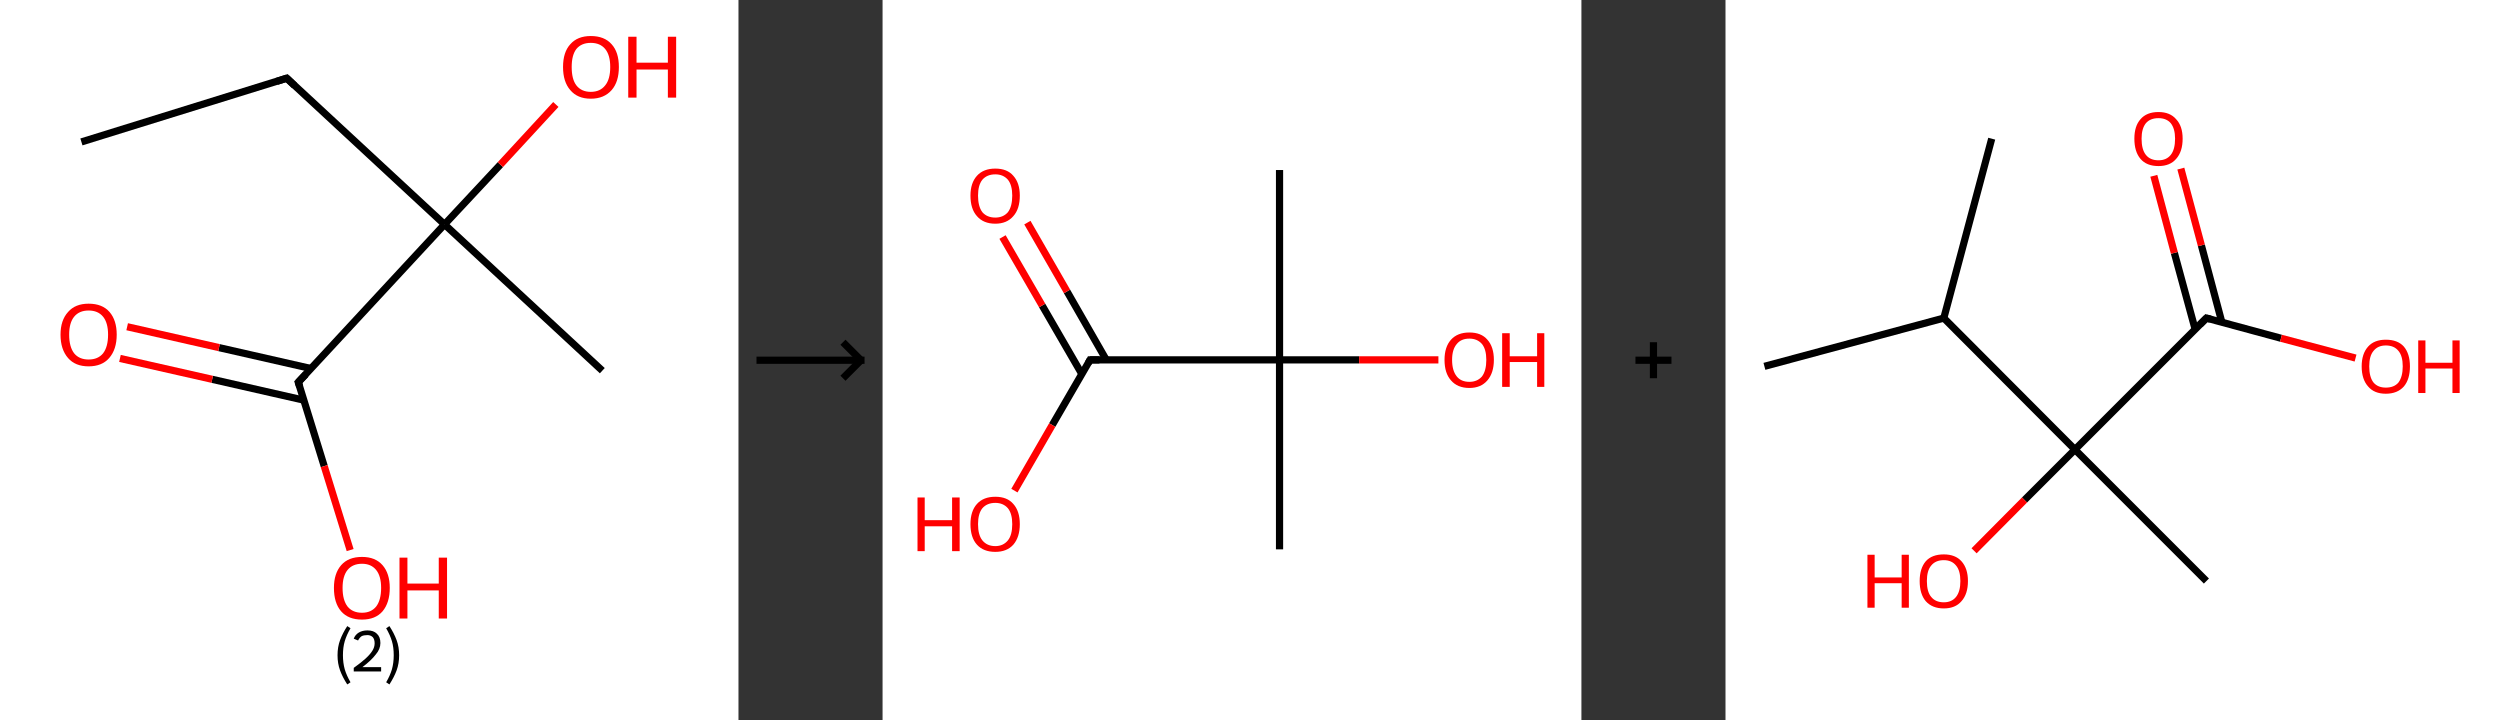 <?xml version='1.0' encoding='ASCII' standalone='yes'?>
<svg xmlns="http://www.w3.org/2000/svg" xmlns:xlink="http://www.w3.org/1999/xlink" version="1.1" width="694.0px" viewBox="0 0 694.0 200.0" height="200.0px">
  <rect x="0" y="0" width="694.0" height="200.0" fill="#333333" stroke="none"/>
  <g>
    <g transform="translate(0, 0) scale(1 1) "><!-- END OF HEADER -->
<rect style="opacity:1.0;fill:#FFFFFF;stroke:none" width="205.0" height="200.0" x="0.0" y="0.0"> </rect>
<path class="bond-0 atom-0 atom-1" d="M 22.6,39.4 L 79.6,21.7" style="fill:none;fill-rule:evenodd;stroke:#000000;stroke-width:2.0px;stroke-linecap:butt;stroke-linejoin:miter;stroke-opacity:1"/>
<path class="bond-1 atom-1 atom-2" d="M 79.6,21.7 L 123.4,62.3" style="fill:none;fill-rule:evenodd;stroke:#000000;stroke-width:2.0px;stroke-linecap:butt;stroke-linejoin:miter;stroke-opacity:1"/>
<path class="bond-2 atom-2 atom-3" d="M 123.4,62.3 L 167.2,102.9" style="fill:none;fill-rule:evenodd;stroke:#000000;stroke-width:2.0px;stroke-linecap:butt;stroke-linejoin:miter;stroke-opacity:1"/>
<path class="bond-3 atom-2 atom-4" d="M 123.4,62.3 L 138.9,45.7" style="fill:none;fill-rule:evenodd;stroke:#000000;stroke-width:2.0px;stroke-linecap:butt;stroke-linejoin:miter;stroke-opacity:1"/>
<path class="bond-3 atom-2 atom-4" d="M 138.9,45.7 L 154.3,29.0" style="fill:none;fill-rule:evenodd;stroke:#FF0000;stroke-width:2.0px;stroke-linecap:butt;stroke-linejoin:miter;stroke-opacity:1"/>
<path class="bond-4 atom-2 atom-5" d="M 123.4,62.3 L 82.8,106.1" style="fill:none;fill-rule:evenodd;stroke:#000000;stroke-width:2.0px;stroke-linecap:butt;stroke-linejoin:miter;stroke-opacity:1"/>
<path class="bond-5 atom-5 atom-6" d="M 86.3,102.3 L 60.8,96.5" style="fill:none;fill-rule:evenodd;stroke:#000000;stroke-width:2.0px;stroke-linecap:butt;stroke-linejoin:miter;stroke-opacity:1"/>
<path class="bond-5 atom-5 atom-6" d="M 60.8,96.5 L 35.3,90.7" style="fill:none;fill-rule:evenodd;stroke:#FF0000;stroke-width:2.0px;stroke-linecap:butt;stroke-linejoin:miter;stroke-opacity:1"/>
<path class="bond-5 atom-5 atom-6" d="M 84.4,111.1 L 58.9,105.3" style="fill:none;fill-rule:evenodd;stroke:#000000;stroke-width:2.0px;stroke-linecap:butt;stroke-linejoin:miter;stroke-opacity:1"/>
<path class="bond-5 atom-5 atom-6" d="M 58.9,105.3 L 33.3,99.5" style="fill:none;fill-rule:evenodd;stroke:#FF0000;stroke-width:2.0px;stroke-linecap:butt;stroke-linejoin:miter;stroke-opacity:1"/>
<path class="bond-6 atom-5 atom-7" d="M 82.8,106.1 L 90.0,129.4" style="fill:none;fill-rule:evenodd;stroke:#000000;stroke-width:2.0px;stroke-linecap:butt;stroke-linejoin:miter;stroke-opacity:1"/>
<path class="bond-6 atom-5 atom-7" d="M 90.0,129.4 L 97.2,152.7" style="fill:none;fill-rule:evenodd;stroke:#FF0000;stroke-width:2.0px;stroke-linecap:butt;stroke-linejoin:miter;stroke-opacity:1"/>
<path d="M 76.8,22.6 L 79.6,21.7 L 81.8,23.8" style="fill:none;stroke:#000000;stroke-width:2.0px;stroke-linecap:butt;stroke-linejoin:miter;stroke-opacity:1;"/>
<path d="M 84.9,103.9 L 82.8,106.1 L 83.2,107.3" style="fill:none;stroke:#000000;stroke-width:2.0px;stroke-linecap:butt;stroke-linejoin:miter;stroke-opacity:1;"/>
<path class="atom-4" d="M 156.3 18.6 Q 156.3 14.5, 158.3 12.3 Q 160.3 10.0, 164.0 10.0 Q 167.8 10.0, 169.8 12.3 Q 171.8 14.5, 171.8 18.6 Q 171.8 22.7, 169.8 25.0 Q 167.7 27.4, 164.0 27.4 Q 160.3 27.4, 158.3 25.0 Q 156.3 22.7, 156.3 18.6 M 164.0 25.5 Q 166.6 25.5, 168.0 23.7 Q 169.4 22.0, 169.4 18.6 Q 169.4 15.3, 168.0 13.6 Q 166.6 11.9, 164.0 11.9 Q 161.4 11.9, 160.0 13.6 Q 158.7 15.3, 158.7 18.6 Q 158.7 22.0, 160.0 23.7 Q 161.4 25.5, 164.0 25.5 " fill="#FF0000"/>
<path class="atom-4" d="M 174.4 10.2 L 176.7 10.2 L 176.7 17.4 L 185.4 17.4 L 185.4 10.2 L 187.7 10.2 L 187.7 27.1 L 185.4 27.1 L 185.4 19.3 L 176.7 19.3 L 176.7 27.1 L 174.4 27.1 L 174.4 10.2 " fill="#FF0000"/>
<path class="atom-6" d="M 16.8 92.9 Q 16.8 88.9, 18.9 86.6 Q 20.9 84.3, 24.6 84.3 Q 28.4 84.3, 30.4 86.6 Q 32.4 88.9, 32.4 92.9 Q 32.4 97.0, 30.3 99.4 Q 28.3 101.7, 24.6 101.7 Q 20.9 101.7, 18.9 99.4 Q 16.8 97.0, 16.8 92.9 M 24.6 99.8 Q 27.2 99.8, 28.6 98.1 Q 30.0 96.3, 30.0 92.9 Q 30.0 89.6, 28.6 87.9 Q 27.2 86.2, 24.6 86.2 Q 22.0 86.2, 20.6 87.9 Q 19.2 89.6, 19.2 92.9 Q 19.2 96.3, 20.6 98.1 Q 22.0 99.8, 24.6 99.8 " fill="#FF0000"/>
<path class="atom-7" d="M 92.7 163.2 Q 92.7 159.2, 94.7 156.9 Q 96.7 154.6, 100.5 154.6 Q 104.2 154.6, 106.2 156.9 Q 108.2 159.2, 108.2 163.2 Q 108.2 167.3, 106.2 169.7 Q 104.2 172.0, 100.5 172.0 Q 96.7 172.0, 94.7 169.7 Q 92.7 167.4, 92.7 163.2 M 100.5 170.1 Q 103.0 170.1, 104.4 168.4 Q 105.8 166.6, 105.8 163.2 Q 105.8 159.9, 104.4 158.2 Q 103.0 156.5, 100.5 156.5 Q 97.9 156.5, 96.5 158.2 Q 95.1 159.9, 95.1 163.2 Q 95.1 166.6, 96.5 168.4 Q 97.9 170.1, 100.5 170.1 " fill="#FF0000"/>
<path class="atom-7" d="M 110.9 154.8 L 113.1 154.8 L 113.1 162.0 L 121.8 162.0 L 121.8 154.8 L 124.1 154.8 L 124.1 171.7 L 121.8 171.7 L 121.8 163.9 L 113.1 163.9 L 113.1 171.7 L 110.9 171.7 L 110.9 154.8 " fill="#FF0000"/>
<path class="legend" d="M 93.7 181.9 Q 93.7 179.6, 94.4 177.7 Q 95.1 175.8, 96.4 173.8 L 97.3 174.4 Q 96.2 176.3, 95.7 178.0 Q 95.2 179.7, 95.2 181.9 Q 95.2 184.0, 95.7 185.8 Q 96.2 187.5, 97.3 189.4 L 96.4 190.0 Q 95.1 188.0, 94.4 186.1 Q 93.7 184.2, 93.7 181.9 " fill="#000000"/>
<path class="legend" d="M 98.2 177.3 Q 98.6 176.2, 99.6 175.6 Q 100.6 175.0, 102.0 175.0 Q 103.7 175.0, 104.6 175.9 Q 105.6 176.8, 105.6 178.5 Q 105.6 180.2, 104.3 181.7 Q 103.1 183.3, 100.6 185.2 L 105.8 185.2 L 105.8 186.4 L 98.2 186.4 L 98.2 185.4 Q 100.3 183.9, 101.5 182.8 Q 102.8 181.6, 103.4 180.6 Q 104.0 179.6, 104.0 178.6 Q 104.0 177.5, 103.5 176.9 Q 102.9 176.3, 102.0 176.3 Q 101.0 176.3, 100.4 176.6 Q 99.8 177.0, 99.4 177.8 L 98.2 177.3 " fill="#000000"/>
<path class="legend" d="M 110.8 181.9 Q 110.8 184.2, 110.1 186.1 Q 109.4 188.0, 108.1 190.0 L 107.2 189.4 Q 108.3 187.5, 108.8 185.8 Q 109.3 184.0, 109.3 181.9 Q 109.3 179.7, 108.8 178.0 Q 108.3 176.3, 107.2 174.4 L 108.1 173.8 Q 109.4 175.8, 110.1 177.7 Q 110.8 179.6, 110.8 181.9 " fill="#000000"/>
</g>
    <g transform="translate(205.0, 0) scale(1 1) "><line x1="5" y1="100" x2="35" y2="100" style="stroke:rgb(0,0,0);stroke-width:2"/>
  <line x1="34" y1="100" x2="29" y2="95" style="stroke:rgb(0,0,0);stroke-width:2"/>
  <line x1="34" y1="100" x2="29" y2="105" style="stroke:rgb(0,0,0);stroke-width:2"/>
</g>
    <g transform="translate(245.0, 0) scale(1 1) "><!-- END OF HEADER -->
<rect style="opacity:1.0;fill:#FFFFFF;stroke:none" width="194.0" height="200.0" x="0.0" y="0.0"> </rect>
<path class="bond-0 atom-0 atom-1" d="M 110.2,47.2 L 110.2,99.9" style="fill:none;fill-rule:evenodd;stroke:#000000;stroke-width:2.0px;stroke-linecap:butt;stroke-linejoin:miter;stroke-opacity:1"/>
<path class="bond-1 atom-1 atom-2" d="M 110.2,99.9 L 110.2,152.5" style="fill:none;fill-rule:evenodd;stroke:#000000;stroke-width:2.0px;stroke-linecap:butt;stroke-linejoin:miter;stroke-opacity:1"/>
<path class="bond-2 atom-1 atom-3" d="M 110.2,99.9 L 132.3,99.9" style="fill:none;fill-rule:evenodd;stroke:#000000;stroke-width:2.0px;stroke-linecap:butt;stroke-linejoin:miter;stroke-opacity:1"/>
<path class="bond-2 atom-1 atom-3" d="M 132.3,99.9 L 154.3,99.9" style="fill:none;fill-rule:evenodd;stroke:#FF0000;stroke-width:2.0px;stroke-linecap:butt;stroke-linejoin:miter;stroke-opacity:1"/>
<path class="bond-3 atom-1 atom-4" d="M 110.2,99.9 L 57.6,99.9" style="fill:none;fill-rule:evenodd;stroke:#000000;stroke-width:2.0px;stroke-linecap:butt;stroke-linejoin:miter;stroke-opacity:1"/>
<path class="bond-4 atom-4 atom-5" d="M 62.1,99.9 L 51.2,80.9" style="fill:none;fill-rule:evenodd;stroke:#000000;stroke-width:2.0px;stroke-linecap:butt;stroke-linejoin:miter;stroke-opacity:1"/>
<path class="bond-4 atom-4 atom-5" d="M 51.2,80.9 L 40.2,61.8" style="fill:none;fill-rule:evenodd;stroke:#FF0000;stroke-width:2.0px;stroke-linecap:butt;stroke-linejoin:miter;stroke-opacity:1"/>
<path class="bond-4 atom-4 atom-5" d="M 55.3,103.8 L 44.3,84.8" style="fill:none;fill-rule:evenodd;stroke:#000000;stroke-width:2.0px;stroke-linecap:butt;stroke-linejoin:miter;stroke-opacity:1"/>
<path class="bond-4 atom-4 atom-5" d="M 44.3,84.8 L 33.3,65.8" style="fill:none;fill-rule:evenodd;stroke:#FF0000;stroke-width:2.0px;stroke-linecap:butt;stroke-linejoin:miter;stroke-opacity:1"/>
<path class="bond-5 atom-4 atom-6" d="M 57.6,99.9 L 47.1,118.0" style="fill:none;fill-rule:evenodd;stroke:#000000;stroke-width:2.0px;stroke-linecap:butt;stroke-linejoin:miter;stroke-opacity:1"/>
<path class="bond-5 atom-4 atom-6" d="M 47.1,118.0 L 36.6,136.2" style="fill:none;fill-rule:evenodd;stroke:#FF0000;stroke-width:2.0px;stroke-linecap:butt;stroke-linejoin:miter;stroke-opacity:1"/>
<path d="M 60.2,99.9 L 57.6,99.9 L 57.1,100.8" style="fill:none;stroke:#000000;stroke-width:2.0px;stroke-linecap:butt;stroke-linejoin:miter;stroke-opacity:1;"/>
<path class="atom-3" d="M 156.0 99.9 Q 156.0 96.3, 157.8 94.3 Q 159.6 92.3, 162.9 92.3 Q 166.2 92.3, 167.9 94.3 Q 169.7 96.3, 169.7 99.9 Q 169.7 103.5, 167.9 105.6 Q 166.1 107.7, 162.9 107.7 Q 159.6 107.7, 157.8 105.6 Q 156.0 103.6, 156.0 99.9 M 162.9 106.0 Q 165.1 106.0, 166.4 104.5 Q 167.6 102.9, 167.6 99.9 Q 167.6 97.0, 166.4 95.5 Q 165.1 94.0, 162.9 94.0 Q 160.6 94.0, 159.4 95.5 Q 158.1 97.0, 158.1 99.9 Q 158.1 102.9, 159.4 104.5 Q 160.6 106.0, 162.9 106.0 " fill="#FF0000"/>
<path class="atom-3" d="M 172.0 92.5 L 174.1 92.5 L 174.1 98.9 L 181.7 98.9 L 181.7 92.5 L 183.7 92.5 L 183.7 107.4 L 181.7 107.4 L 181.7 100.5 L 174.1 100.5 L 174.1 107.4 L 172.0 107.4 L 172.0 92.5 " fill="#FF0000"/>
<path class="atom-5" d="M 24.4 54.3 Q 24.4 50.8, 26.2 48.8 Q 28.0 46.8, 31.3 46.8 Q 34.6 46.8, 36.3 48.8 Q 38.1 50.8, 38.1 54.3 Q 38.1 58.0, 36.3 60.0 Q 34.5 62.1, 31.3 62.1 Q 28.0 62.1, 26.2 60.0 Q 24.4 58.0, 24.4 54.3 M 31.3 60.4 Q 33.5 60.4, 34.8 58.9 Q 36.0 57.3, 36.0 54.3 Q 36.0 51.4, 34.8 49.9 Q 33.5 48.4, 31.3 48.4 Q 29.0 48.4, 27.7 49.9 Q 26.5 51.4, 26.5 54.3 Q 26.5 57.3, 27.7 58.9 Q 29.0 60.4, 31.3 60.4 " fill="#FF0000"/>
<path class="atom-6" d="M 9.7 138.1 L 11.7 138.1 L 11.7 144.4 L 19.3 144.4 L 19.3 138.1 L 21.4 138.1 L 21.4 153.0 L 19.3 153.0 L 19.3 146.1 L 11.7 146.1 L 11.7 153.0 L 9.7 153.0 L 9.7 138.1 " fill="#FF0000"/>
<path class="atom-6" d="M 24.4 145.5 Q 24.4 141.9, 26.2 139.9 Q 28.0 137.9, 31.3 137.9 Q 34.6 137.9, 36.3 139.9 Q 38.1 141.9, 38.1 145.5 Q 38.1 149.1, 36.3 151.2 Q 34.5 153.2, 31.3 153.2 Q 28.0 153.2, 26.2 151.2 Q 24.4 149.2, 24.4 145.5 M 31.3 151.6 Q 33.5 151.6, 34.8 150.0 Q 36.0 148.5, 36.0 145.5 Q 36.0 142.6, 34.8 141.1 Q 33.5 139.6, 31.3 139.6 Q 29.0 139.6, 27.7 141.1 Q 26.5 142.6, 26.5 145.5 Q 26.5 148.5, 27.7 150.0 Q 29.0 151.6, 31.3 151.6 " fill="#FF0000"/>
</g>
    <g transform="translate(439.0, 0) scale(1 1) "><line x1="15" y1="100" x2="25" y2="100" style="stroke:rgb(0,0,0);stroke-width:2"/>
  <line x1="20" y1="95" x2="20" y2="105" style="stroke:rgb(0,0,0);stroke-width:2"/>
</g>
    <g transform="translate(479.0, 0) scale(1 1) "><!-- END OF HEADER -->
<rect style="opacity:1.0;fill:#FFFFFF;stroke:none" width="215.0" height="200.0" x="0.0" y="0.0"> </rect>
<path class="bond-0 atom-0 atom-1" d="M 73.9,38.5 L 60.6,88.3" style="fill:none;fill-rule:evenodd;stroke:#000000;stroke-width:2.0px;stroke-linecap:butt;stroke-linejoin:miter;stroke-opacity:1"/>
<path class="bond-1 atom-1 atom-2" d="M 60.6,88.3 L 10.8,101.7" style="fill:none;fill-rule:evenodd;stroke:#000000;stroke-width:2.0px;stroke-linecap:butt;stroke-linejoin:miter;stroke-opacity:1"/>
<path class="bond-2 atom-1 atom-3" d="M 60.6,88.3 L 97.0,124.8" style="fill:none;fill-rule:evenodd;stroke:#000000;stroke-width:2.0px;stroke-linecap:butt;stroke-linejoin:miter;stroke-opacity:1"/>
<path class="bond-3 atom-3 atom-4" d="M 97.0,124.8 L 133.5,161.3" style="fill:none;fill-rule:evenodd;stroke:#000000;stroke-width:2.0px;stroke-linecap:butt;stroke-linejoin:miter;stroke-opacity:1"/>
<path class="bond-4 atom-3 atom-5" d="M 97.0,124.8 L 83.0,138.8" style="fill:none;fill-rule:evenodd;stroke:#000000;stroke-width:2.0px;stroke-linecap:butt;stroke-linejoin:miter;stroke-opacity:1"/>
<path class="bond-4 atom-3 atom-5" d="M 83.0,138.8 L 69.0,152.9" style="fill:none;fill-rule:evenodd;stroke:#FF0000;stroke-width:2.0px;stroke-linecap:butt;stroke-linejoin:miter;stroke-opacity:1"/>
<path class="bond-5 atom-3 atom-6" d="M 97.0,124.8 L 133.5,88.3" style="fill:none;fill-rule:evenodd;stroke:#000000;stroke-width:2.0px;stroke-linecap:butt;stroke-linejoin:miter;stroke-opacity:1"/>
<path class="bond-6 atom-6 atom-7" d="M 137.8,89.5 L 132.1,68.1" style="fill:none;fill-rule:evenodd;stroke:#000000;stroke-width:2.0px;stroke-linecap:butt;stroke-linejoin:miter;stroke-opacity:1"/>
<path class="bond-6 atom-6 atom-7" d="M 132.1,68.1 L 126.4,46.8" style="fill:none;fill-rule:evenodd;stroke:#FF0000;stroke-width:2.0px;stroke-linecap:butt;stroke-linejoin:miter;stroke-opacity:1"/>
<path class="bond-6 atom-6 atom-7" d="M 130.4,91.5 L 124.6,70.2" style="fill:none;fill-rule:evenodd;stroke:#000000;stroke-width:2.0px;stroke-linecap:butt;stroke-linejoin:miter;stroke-opacity:1"/>
<path class="bond-6 atom-6 atom-7" d="M 124.6,70.2 L 118.9,48.8" style="fill:none;fill-rule:evenodd;stroke:#FF0000;stroke-width:2.0px;stroke-linecap:butt;stroke-linejoin:miter;stroke-opacity:1"/>
<path class="bond-7 atom-6 atom-8" d="M 133.5,88.3 L 154.2,93.9" style="fill:none;fill-rule:evenodd;stroke:#000000;stroke-width:2.0px;stroke-linecap:butt;stroke-linejoin:miter;stroke-opacity:1"/>
<path class="bond-7 atom-6 atom-8" d="M 154.2,93.9 L 174.9,99.4" style="fill:none;fill-rule:evenodd;stroke:#FF0000;stroke-width:2.0px;stroke-linecap:butt;stroke-linejoin:miter;stroke-opacity:1"/>
<path d="M 131.7,90.1 L 133.5,88.3 L 134.6,88.6" style="fill:none;stroke:#000000;stroke-width:2.0px;stroke-linecap:butt;stroke-linejoin:miter;stroke-opacity:1;"/>
<path class="atom-5" d="M 39.4 154.0 L 41.4 154.0 L 41.4 160.3 L 48.9 160.3 L 48.9 154.0 L 50.9 154.0 L 50.9 168.7 L 48.9 168.7 L 48.9 161.9 L 41.4 161.9 L 41.4 168.7 L 39.4 168.7 L 39.4 154.0 " fill="#FF0000"/>
<path class="atom-5" d="M 53.9 161.3 Q 53.9 157.8, 55.6 155.8 Q 57.3 153.9, 60.6 153.9 Q 63.8 153.9, 65.5 155.8 Q 67.3 157.8, 67.3 161.3 Q 67.3 164.9, 65.5 166.9 Q 63.8 168.9, 60.6 168.9 Q 57.4 168.9, 55.6 166.9 Q 53.9 164.9, 53.9 161.3 M 60.6 167.2 Q 62.8 167.2, 64.0 165.7 Q 65.2 164.2, 65.2 161.3 Q 65.2 158.4, 64.0 157.0 Q 62.8 155.5, 60.6 155.5 Q 58.3 155.5, 57.1 157.0 Q 55.9 158.4, 55.9 161.3 Q 55.9 164.3, 57.1 165.7 Q 58.3 167.2, 60.6 167.2 " fill="#FF0000"/>
<path class="atom-7" d="M 113.5 38.5 Q 113.5 35.0, 115.2 33.1 Q 116.9 31.1, 120.2 31.1 Q 123.4 31.1, 125.1 33.1 Q 126.9 35.0, 126.9 38.5 Q 126.9 42.1, 125.1 44.1 Q 123.4 46.1, 120.2 46.1 Q 116.9 46.1, 115.2 44.1 Q 113.5 42.1, 113.5 38.5 M 120.2 44.5 Q 122.4 44.5, 123.6 43.0 Q 124.8 41.5, 124.8 38.5 Q 124.8 35.7, 123.6 34.2 Q 122.4 32.8, 120.2 32.8 Q 117.9 32.8, 116.7 34.2 Q 115.5 35.7, 115.5 38.5 Q 115.5 41.5, 116.7 43.0 Q 117.9 44.5, 120.2 44.5 " fill="#FF0000"/>
<path class="atom-8" d="M 176.6 101.7 Q 176.6 98.2, 178.4 96.2 Q 180.1 94.3, 183.3 94.3 Q 186.6 94.3, 188.3 96.2 Q 190.0 98.2, 190.0 101.7 Q 190.0 105.3, 188.3 107.3 Q 186.5 109.3, 183.3 109.3 Q 180.1 109.3, 178.4 107.3 Q 176.6 105.3, 176.6 101.7 M 183.3 107.6 Q 185.6 107.6, 186.8 106.2 Q 188.0 104.6, 188.0 101.7 Q 188.0 98.8, 186.8 97.4 Q 185.6 95.9, 183.3 95.9 Q 181.1 95.9, 179.9 97.4 Q 178.7 98.8, 178.7 101.7 Q 178.7 104.7, 179.9 106.2 Q 181.1 107.6, 183.3 107.6 " fill="#FF0000"/>
<path class="atom-8" d="M 192.3 94.5 L 194.3 94.5 L 194.3 100.7 L 201.8 100.7 L 201.8 94.5 L 203.8 94.5 L 203.8 109.1 L 201.8 109.1 L 201.8 102.3 L 194.3 102.3 L 194.3 109.1 L 192.3 109.1 L 192.3 94.5 " fill="#FF0000"/>
</g>
  </g>
</svg>
